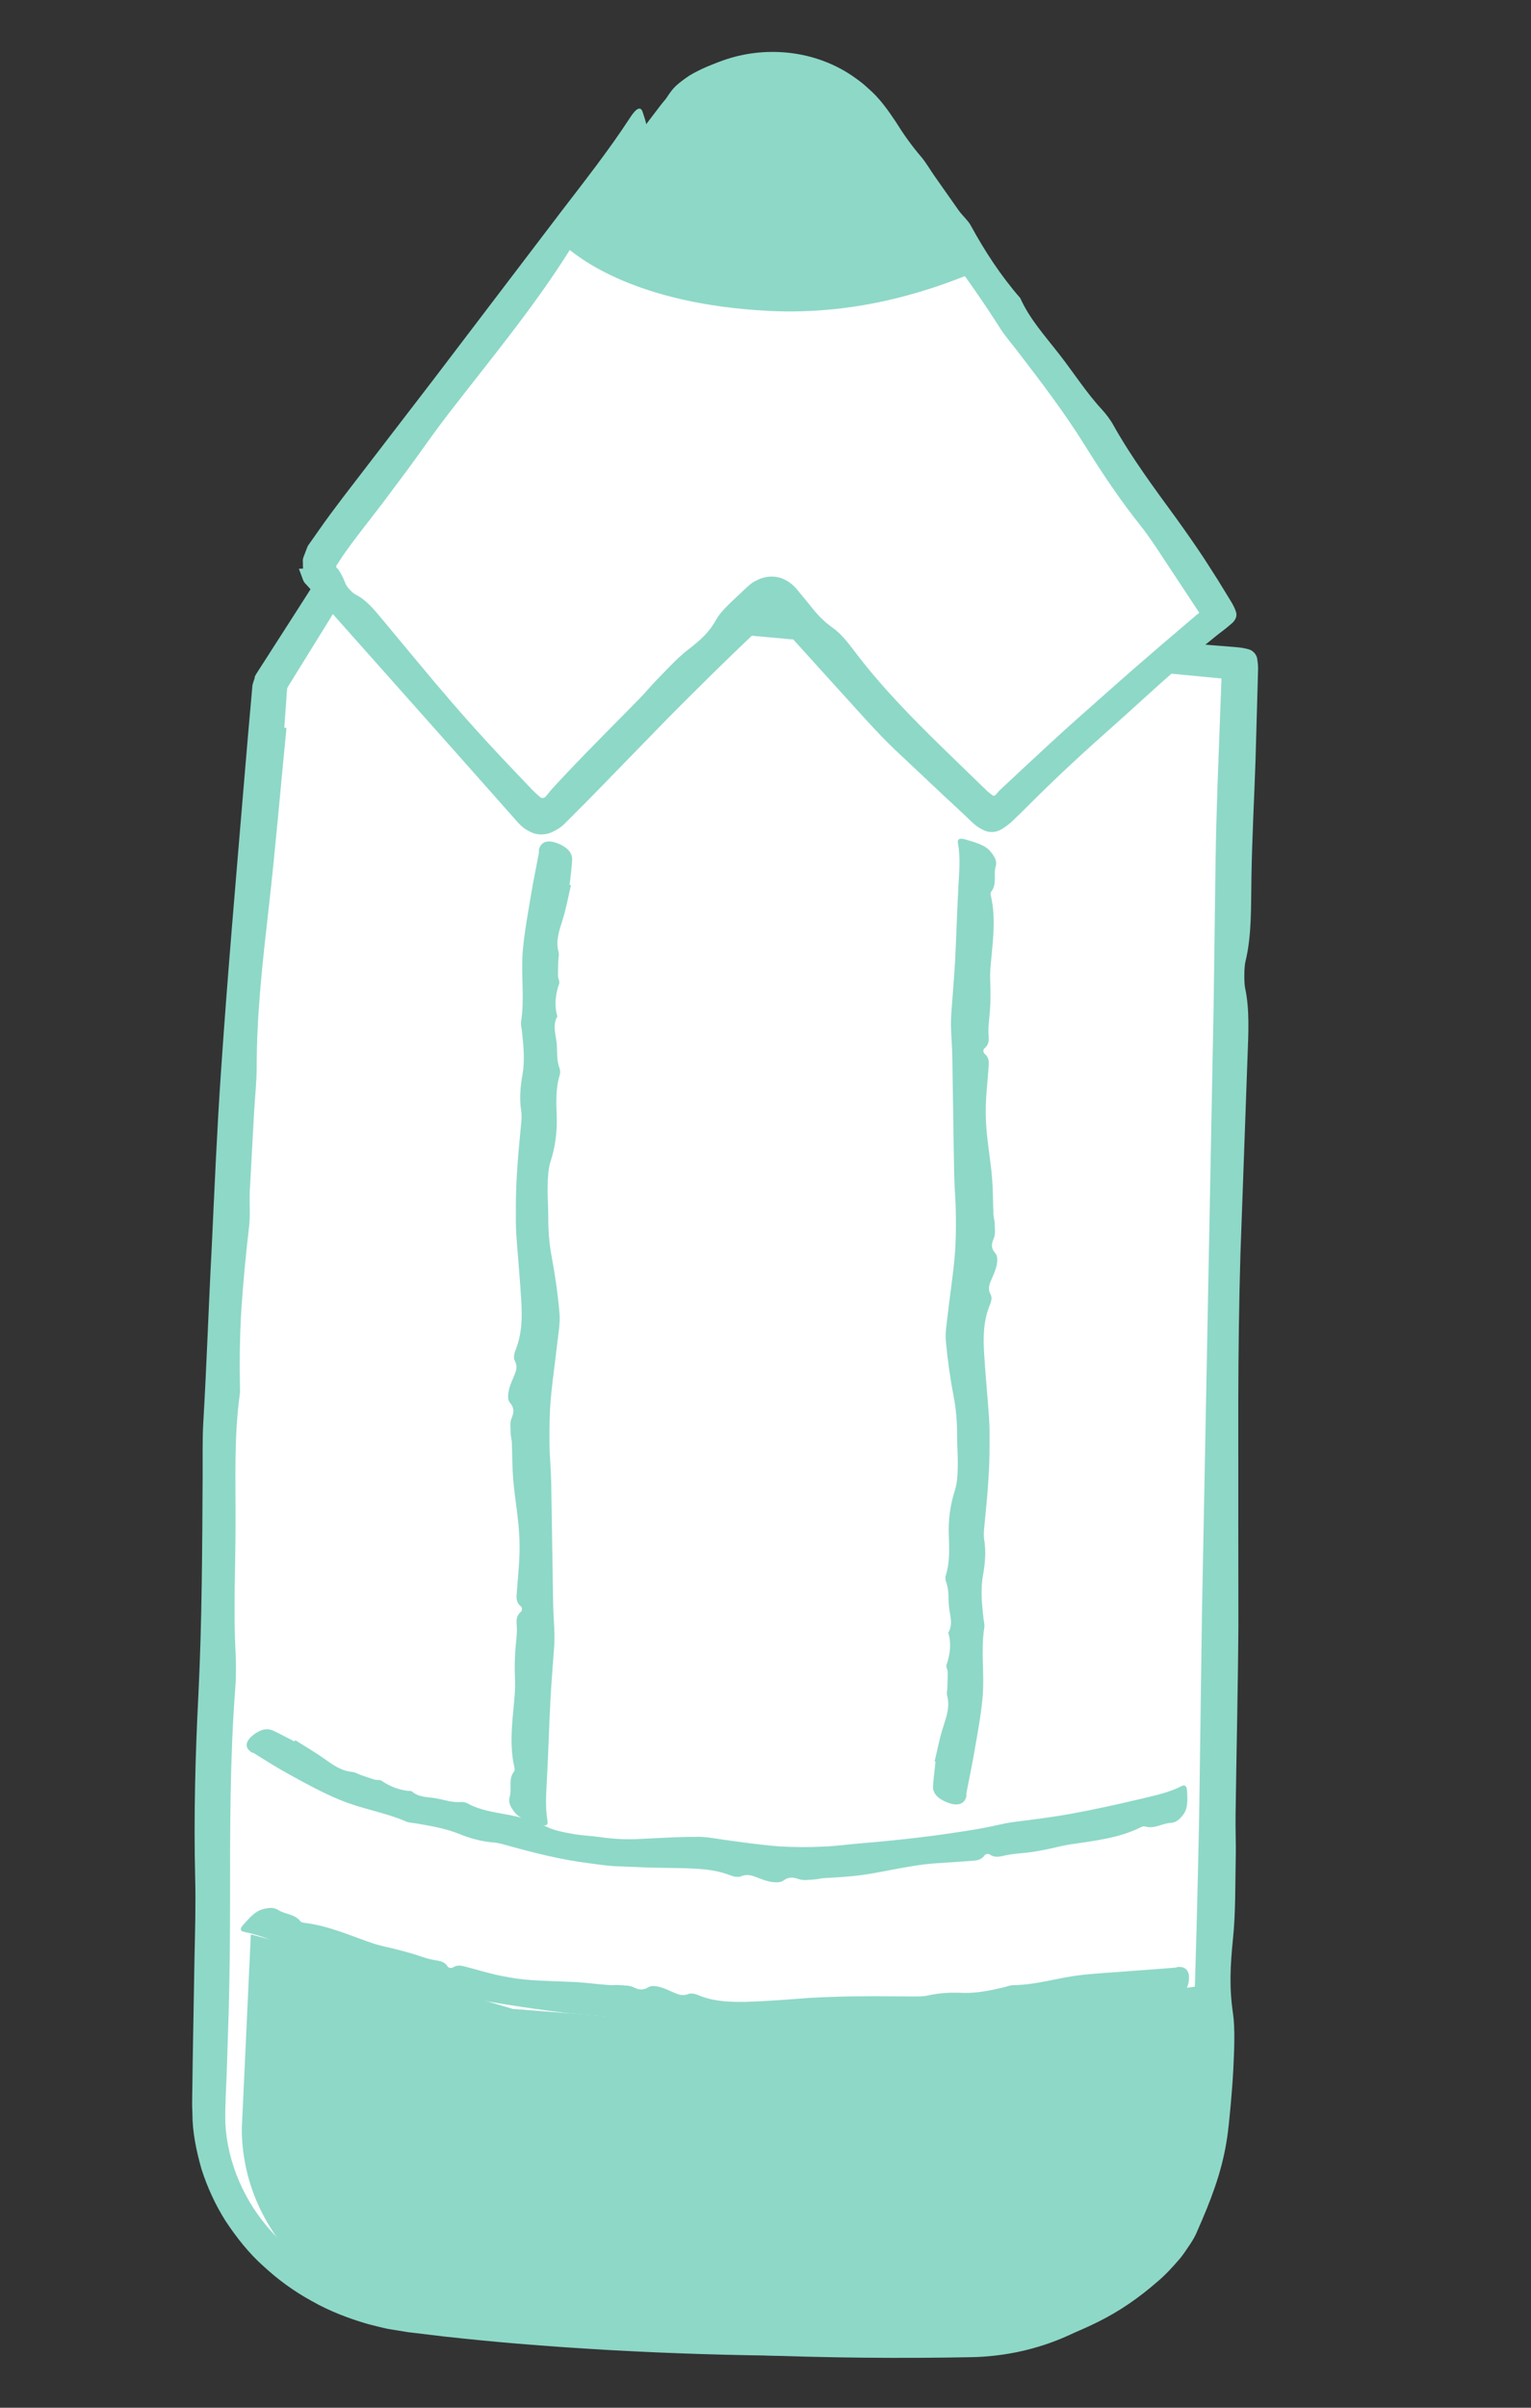 <svg width="70" height="110" viewBox="0 0 70 110" fill="none" xmlns="http://www.w3.org/2000/svg">
<rect x="0" y="0" width="70" height="110" fill="#333333" stroke="none"/>
<path d="M18.352 26.434L15.374 26.666C15.254 26.674 15.144 26.739 15.089 26.836L12.531 31.085C12.507 31.127 12.493 31.173 12.489 31.221C11.78 40.663 11.209 50.335 10.792 60.233C10.275 72.545 10.026 84.528 10.006 96.171C9.997 100.917 13.794 104.908 18.954 105.577C23.587 106.177 28.622 106.636 34.017 106.847C37.674 106.991 41.179 107.014 44.508 106.942C50.274 106.816 54.982 102.575 55.135 97.343C55.784 74.963 56.434 52.584 57.089 30.2C57.092 30.034 56.956 29.894 56.775 29.876L18.425 26.433C18.394 26.432 18.373 26.431 18.352 26.434Z" fill="white"/>
<path d="M13.098 33.257C12.829 35.998 12.595 38.764 12.287 41.474C12.013 43.897 11.738 46.269 11.736 48.753C11.737 49.391 11.66 50.083 11.622 50.753C11.555 51.966 11.488 53.183 11.421 54.396C11.398 54.949 11.45 55.533 11.388 56.046C11.239 57.307 11.121 58.564 11.035 59.823C10.96 61.083 10.947 62.346 10.975 63.615C10.696 65.584 10.774 67.533 10.77 69.515C10.772 71.498 10.666 73.518 10.77 75.477C10.795 75.999 10.8 76.595 10.757 77.118C10.514 80.319 10.518 83.518 10.519 86.735C10.521 88.462 10.502 90.184 10.457 91.904L10.374 94.483C10.347 95.343 10.282 96.211 10.304 97.03C10.402 98.8 11.175 100.626 12.474 102.015C13.985 103.697 16.2 104.819 18.554 105.18C22.055 105.649 25.609 105.927 29.143 106.049C33.878 106.195 38.647 106.187 43.407 106.018L44.319 105.987C44.629 105.979 44.882 105.949 45.17 105.934C45.453 105.929 45.724 105.871 45.999 105.833L46.417 105.773L46.823 105.674C47.909 105.425 48.962 105.008 49.907 104.439C51.798 103.297 53.246 101.555 53.922 99.582C54.103 99.09 54.207 98.584 54.295 98.072L54.373 97.3L54.409 96.469L54.548 93.131C54.677 89.787 54.755 86.431 54.826 83.085C54.87 79.959 54.912 76.843 54.956 73.718L55.489 45.941C55.518 43.714 55.551 41.496 55.579 39.269C55.595 38.158 55.628 37.043 55.665 35.933L55.847 31.03C55.848 31.021 55.855 31.002 55.839 31.001L55.824 30.996L55.813 30.995L55.663 30.979L53.712 30.793L49.815 30.432L30.337 28.683C26.652 28.347 22.98 27.992 19.3 27.793C18.785 27.763 18.443 27.718 18.286 27.653C18.314 27.248 18.328 27.073 18.34 26.856C18.185 28.069 18.297 27.195 18.26 27.463L18.288 27.445C18.309 27.437 18.331 27.424 18.358 27.411C19.07 27.076 19.653 26.717 21.447 26.644C22.664 26.59 23.79 26.57 25.27 26.76C27.412 27.035 29.7 27.053 31.788 27.482C32.081 27.543 32.518 27.569 32.872 27.587C39.242 27.884 45.594 28.593 51.955 29.188L54.873 29.435L56.441 29.559C56.602 29.572 56.763 29.589 56.907 29.62C57.051 29.651 57.19 29.676 57.302 29.781C57.414 29.877 57.477 30.008 57.487 30.136C57.508 30.265 57.523 30.403 57.522 30.549L57.509 31.031L57.405 34.721C57.344 36.507 57.247 38.291 57.218 40.073C57.193 41.416 57.24 42.719 56.943 43.935C56.881 44.187 56.876 44.897 56.929 45.145C57.139 46.097 57.081 47.211 57.038 48.321L56.714 57.319C56.65 59.54 56.622 61.762 56.616 63.972C56.615 67.407 56.616 70.828 56.621 74.263C56.603 77.134 56.532 80.022 56.493 82.901C56.481 83.568 56.517 84.228 56.5 84.889C56.474 86.113 56.496 87.397 56.377 88.545C56.248 89.821 56.199 90.817 56.376 91.995C56.474 92.657 56.431 93.706 56.388 94.564C56.359 95.112 56.315 95.659 56.266 96.205C56.211 96.756 56.174 97.27 56.073 97.876C55.84 99.279 55.368 100.514 54.742 101.927C54.664 102.122 54.553 102.324 54.417 102.526C54.28 102.727 54.142 102.943 53.98 103.148C53.639 103.548 53.277 103.946 52.897 104.259C52.087 104.967 51.184 105.595 50.198 106.081C49.218 106.568 48.182 106.971 47.092 107.197C46.825 107.269 46.549 107.312 46.274 107.351C46 107.385 45.728 107.452 45.45 107.462L44.619 107.521C44.34 107.54 44.09 107.537 43.827 107.548L40.685 107.612C34.996 107.698 29.31 107.542 23.645 107.071C22.534 106.979 21.424 106.868 20.315 106.747L18.648 106.547L17.74 106.399C17.441 106.337 17.145 106.256 16.852 106.185C15.943 105.923 15.061 105.586 14.256 105.126C13.44 104.683 12.695 104.136 12.033 103.521C11.355 102.916 10.806 102.208 10.317 101.474C9.844 100.727 9.48 99.928 9.212 99.097C8.976 98.262 8.795 97.406 8.797 96.54C8.77 96.089 8.794 95.731 8.795 95.333L8.811 94.161L8.892 89.471C8.918 88.242 8.956 86.995 8.923 85.787C8.856 82.992 8.929 80.208 9.071 77.419C9.237 74.058 9.246 70.718 9.265 67.374C9.27 66.598 9.25 65.807 9.292 65.037C9.451 62.353 9.537 59.674 9.68 56.994C9.807 54.317 9.919 51.64 10.104 48.961C10.396 44.632 10.776 40.312 11.136 35.99L11.346 33.517L11.456 32.282L11.511 31.665L11.524 31.51C11.533 31.458 11.531 31.354 11.548 31.279C11.57 31.195 11.598 31.111 11.625 31.032L11.646 30.971C11.642 30.957 11.668 30.954 11.638 30.938L11.651 30.91L11.712 30.795L13.165 28.533L13.871 27.432L14.284 26.785C14.374 26.638 14.474 26.501 14.593 26.394C14.717 26.281 14.886 26.2 15.045 26.165C15.152 26.142 15.263 26.119 15.384 26.111L15.784 26.073C15.869 26.068 15.953 26.058 16.037 26.053C18.137 25.947 18.819 26.175 17.863 26.677C17.596 26.815 17.277 26.946 16.907 27.061C16.72 27.118 16.522 27.169 16.309 27.221C16.101 27.272 15.82 27.32 15.755 27.349C15.695 27.375 15.627 27.376 15.577 27.416C15.521 27.456 15.51 27.532 15.479 27.587L15.436 27.674C15.399 27.739 15.363 27.803 15.325 27.873C15.247 28.006 15.162 28.144 15.078 28.286L13.172 31.363C13.149 31.395 13.13 31.437 13.127 31.474L13.112 31.654L13.075 32.182L12.999 33.243L13.098 33.257Z" fill="#8ED8C8"/>
<path d="M19.719 106.33C14.732 105.677 11.055 101.821 11.056 97.244L11.469 88.376L15.905 89.557L23.448 91.78L34.671 92.65L45.071 92.027L55.14 90.697L54.674 98.449C54.535 103.494 49.992 107.578 44.42 107.69C41.202 107.753 37.814 107.725 34.279 107.581C29.065 107.368 24.198 106.917 19.719 106.33Z" fill="#8ED8C8"/>
<path d="M52.697 91.418C52.152 91.43 51.61 91.478 51.063 91.441C50.575 91.416 50.098 91.374 49.648 91.576C49.531 91.627 49.392 91.623 49.267 91.643C49.037 91.678 48.803 91.709 48.572 91.758C48.466 91.778 48.366 91.871 48.267 91.861C47.762 91.804 47.275 91.833 46.806 92.024C46.4 91.897 46.046 92.064 45.669 92.158C45.291 92.247 44.9 92.246 44.532 92.412C44.435 92.456 44.32 92.48 44.217 92.465C43.581 92.369 42.97 92.471 42.346 92.541C41.677 92.627 41.001 92.6 40.333 92.466C39.977 92.391 39.605 92.4 39.243 92.41L37.947 92.48C37.316 92.505 36.696 92.535 36.065 92.641C35.224 92.774 34.371 92.876 33.518 92.905C33.086 92.924 32.646 92.844 32.215 92.783C31.36 92.637 30.499 92.496 29.643 92.351C28.997 92.254 28.348 92.184 27.7 92.118C27.09 92.064 26.479 92.032 25.87 91.96C24.069 91.745 22.279 91.454 20.497 91.106C20.068 91.017 19.637 90.956 19.207 90.876C18.992 90.832 18.784 90.775 18.575 90.713C17.805 90.483 17.041 90.222 16.276 89.98C15.183 89.628 14.09 89.267 13.014 88.871C12.407 88.637 11.811 88.387 11.157 88.258C10.972 88.225 10.965 88.112 11.12 87.938C11.394 87.641 11.649 87.315 12.027 87.221C12.284 87.156 12.514 87.125 12.726 87.263C13.044 87.466 13.481 87.443 13.735 87.776C13.771 87.823 13.844 87.836 13.908 87.845C15.041 87.98 16.033 88.442 17.082 88.796C17.426 88.906 17.787 88.972 18.137 89.061C18.365 89.124 18.589 89.177 18.817 89.245C19.142 89.34 19.459 89.471 19.796 89.536C20.05 89.587 20.312 89.58 20.472 89.85C20.507 89.906 20.639 89.927 20.701 89.89C20.935 89.739 21.132 89.813 21.341 89.866C21.896 90.007 22.442 90.183 23.009 90.288C23.424 90.371 23.85 90.432 24.273 90.462C24.938 90.506 25.6 90.519 26.261 90.55C26.814 90.578 27.357 90.66 27.909 90.693C28.037 90.701 28.167 90.677 28.295 90.689C28.526 90.712 28.775 90.695 28.98 90.797C29.21 90.905 29.395 90.943 29.644 90.788C29.784 90.702 29.979 90.736 30.14 90.772C30.344 90.821 30.541 90.913 30.737 91.001C30.973 91.105 31.193 91.212 31.473 91.099C31.62 91.04 31.814 91.101 31.968 91.164C32.655 91.451 33.382 91.464 34.1 91.457C35.082 91.426 36.062 91.35 37.032 91.274C37.414 91.252 37.796 91.239 38.178 91.226C39.364 91.185 40.55 91.202 41.742 91.211C41.975 91.211 42.212 91.216 42.438 91.163C42.961 91.046 43.487 91.019 44.025 91.047C44.666 91.067 45.294 90.935 45.913 90.788C46.059 90.752 46.197 90.693 46.346 90.693C47.37 90.683 48.348 90.36 49.351 90.241C50.165 90.142 50.993 90.111 51.819 90.039C52.456 89.988 53.097 89.95 53.74 89.894C53.779 89.892 53.821 89.863 53.861 89.861C54.228 89.838 54.415 90.069 54.355 90.5C54.304 90.878 54.118 91.135 53.791 91.201C53.43 91.273 53.061 91.314 52.696 91.368L52.697 91.418Z" fill="#8ED8C8"/>
<path d="M13.511 79.507C13.952 79.789 14.409 80.053 14.838 80.357C15.22 80.63 15.597 80.904 16.1 80.951C16.228 80.963 16.342 81.037 16.462 81.08C16.68 81.16 16.902 81.236 17.126 81.303C17.228 81.332 17.364 81.299 17.445 81.353C17.851 81.633 18.305 81.808 18.819 81.829C19.116 82.111 19.524 82.094 19.906 82.153C20.288 82.216 20.65 82.358 21.059 82.328C21.169 82.321 21.281 82.337 21.372 82.387C21.92 82.693 22.539 82.783 23.15 82.895C23.807 83.01 24.443 83.195 25.057 83.487C25.383 83.636 25.75 83.703 26.108 83.768C26.533 83.856 26.973 83.868 27.401 83.925C28.024 84.015 28.651 84.052 29.288 84.013C30.134 83.977 30.986 83.915 31.824 83.919C32.251 83.904 32.676 83.992 33.098 84.052C33.948 84.169 34.797 84.291 35.655 84.355C36.302 84.392 36.946 84.399 37.593 84.365C38.194 84.346 38.795 84.26 39.394 84.21C41.174 84.067 42.94 83.857 44.686 83.564C45.103 83.49 45.521 83.402 45.934 83.309C46.14 83.268 46.351 83.235 46.561 83.212C47.341 83.114 48.127 83.016 48.9 82.877C50.01 82.677 51.108 82.432 52.203 82.173C52.823 82.025 53.453 81.892 54.019 81.602C54.178 81.521 54.267 81.603 54.276 81.823C54.288 82.21 54.329 82.603 54.099 82.904C53.946 83.106 53.791 83.267 53.517 83.282C53.124 83.304 52.782 83.572 52.35 83.443C52.287 83.426 52.216 83.453 52.159 83.481C51.136 83.991 49.983 84.103 48.86 84.275C48.493 84.335 48.134 84.439 47.772 84.508C47.536 84.552 47.3 84.597 47.059 84.628C46.709 84.67 46.356 84.685 46.014 84.755C45.757 84.807 45.512 84.905 45.243 84.719C45.186 84.68 45.05 84.707 45.011 84.768C44.857 84.992 44.638 84.998 44.419 85.016L42.65 85.137C42.216 85.17 41.784 85.243 41.353 85.317C40.685 85.43 40.014 85.588 39.339 85.67C38.773 85.749 38.202 85.77 37.629 85.808C37.494 85.818 37.367 85.86 37.233 85.865C36.989 85.878 36.733 85.926 36.505 85.845C36.254 85.759 36.057 85.738 35.816 85.917C35.68 86.017 35.473 86 35.301 85.981C35.085 85.955 34.867 85.871 34.66 85.791C34.409 85.695 34.178 85.597 33.892 85.719C33.738 85.782 33.538 85.734 33.374 85.671C32.656 85.391 31.913 85.37 31.161 85.348L29.631 85.321L28.099 85.258C27.699 85.235 27.302 85.171 26.908 85.121C25.67 84.964 24.467 84.664 23.281 84.334C23.047 84.271 22.815 84.195 22.568 84.176C22.006 84.13 21.476 83.986 20.966 83.772C20.348 83.53 19.692 83.419 19.031 83.305C18.879 83.278 18.71 83.277 18.571 83.219C17.599 82.799 16.529 82.642 15.552 82.234C14.762 81.91 14.018 81.503 13.278 81.096C12.705 80.784 12.155 80.438 11.609 80.096C11.571 80.071 11.522 80.068 11.489 80.048C11.181 79.842 11.211 79.561 11.569 79.272C11.89 79.017 12.208 78.928 12.501 79.071C12.822 79.224 13.142 79.396 13.457 79.558L13.511 79.507Z" fill="#8ED8C8"/>
<path d="M42.731 80.476C42.859 79.948 42.956 79.412 43.127 78.887C43.278 78.418 43.439 77.965 43.306 77.474C43.272 77.35 43.314 77.216 43.317 77.085C43.323 76.851 43.334 76.613 43.329 76.379C43.326 76.271 43.243 76.154 43.276 76.058C43.445 75.572 43.505 75.088 43.357 74.591C43.577 74.215 43.443 73.831 43.394 73.448C43.346 73.06 43.406 72.669 43.26 72.285C43.224 72.18 43.211 72.067 43.245 71.967C43.438 71.35 43.401 70.728 43.38 70.103C43.358 69.429 43.442 68.766 43.654 68.106C43.77 67.758 43.78 67.383 43.789 67.023C43.803 66.59 43.764 66.153 43.762 65.72C43.763 65.091 43.731 64.465 43.609 63.834C43.447 62.995 43.328 62.15 43.248 61.301C43.208 60.87 43.292 60.437 43.338 60.01C43.436 59.148 43.571 58.289 43.648 57.426C43.704 56.776 43.712 56.128 43.703 55.474C43.698 54.865 43.638 54.262 43.627 53.652C43.591 51.851 43.572 50.051 43.541 48.25C43.534 47.816 43.494 47.385 43.482 46.95C43.475 46.735 43.48 46.516 43.495 46.303C43.551 45.502 43.623 44.702 43.668 43.905C43.726 42.758 43.758 41.61 43.822 40.463C43.857 39.812 43.918 39.162 43.797 38.512C43.761 38.329 43.884 38.273 44.142 38.352C44.584 38.486 45.044 38.596 45.296 38.914C45.47 39.129 45.601 39.332 45.523 39.59C45.411 39.969 45.603 40.375 45.319 40.738C45.278 40.789 45.289 40.868 45.306 40.928C45.566 42.059 45.364 43.178 45.28 44.299C45.255 44.668 45.288 45.036 45.289 45.406C45.288 45.645 45.283 45.884 45.266 46.121C45.242 46.466 45.185 46.814 45.193 47.16C45.202 47.424 45.276 47.677 45.002 47.904C44.945 47.95 44.951 48.091 45.012 48.139C45.251 48.334 45.215 48.546 45.2 48.764C45.159 49.347 45.091 49.928 45.072 50.507C45.058 50.94 45.082 51.37 45.122 51.801C45.188 52.473 45.303 53.138 45.358 53.809C45.405 54.368 45.398 54.928 45.423 55.49C45.43 55.622 45.475 55.752 45.477 55.879C45.482 56.118 45.529 56.369 45.433 56.587C45.33 56.83 45.3 57.023 45.509 57.26C45.624 57.394 45.604 57.597 45.577 57.761C45.54 57.974 45.45 58.183 45.361 58.387C45.252 58.634 45.139 58.866 45.292 59.138C45.373 59.285 45.316 59.486 45.246 59.647C44.959 60.361 44.951 61.097 44.996 61.831C45.056 62.829 45.158 63.824 45.223 64.818C45.25 65.209 45.244 65.599 45.244 65.989C45.25 67.203 45.139 68.415 45.016 69.626C44.994 69.864 44.961 70.106 44.999 70.342C45.09 70.888 45.041 71.427 44.944 71.967C44.829 72.613 44.891 73.265 44.964 73.918C44.98 74.07 45.029 74.224 45.002 74.373C44.838 75.412 45.018 76.456 44.929 77.494C44.86 78.333 44.699 79.166 44.555 80.001C44.445 80.648 44.309 81.288 44.183 81.933C44.175 81.977 44.193 82.022 44.185 82.065C44.1 82.43 43.781 82.538 43.3 82.343C42.876 82.176 42.635 81.923 42.659 81.588C42.684 81.219 42.737 80.857 42.773 80.489C42.774 80.479 42.752 80.478 42.731 80.476Z" fill="#8ED8C8"/>
<path d="M26.107 40.436C25.978 40.974 25.886 41.519 25.714 42.055C25.562 42.528 25.401 42.996 25.538 43.492C25.572 43.621 25.531 43.755 25.527 43.886C25.521 44.125 25.509 44.368 25.514 44.607C25.517 44.714 25.6 44.836 25.566 44.937C25.397 45.433 25.336 45.927 25.483 46.433C25.263 46.815 25.397 47.208 25.445 47.601C25.493 47.993 25.432 48.395 25.577 48.783C25.613 48.888 25.626 49.006 25.592 49.111C25.398 49.738 25.434 50.374 25.454 51.014C25.476 51.697 25.396 52.375 25.177 53.049C25.061 53.408 25.05 53.787 25.041 54.157C25.026 54.6 25.065 55.041 25.066 55.485C25.064 56.128 25.1 56.764 25.222 57.405C25.383 58.263 25.506 59.123 25.58 59.981C25.62 60.417 25.54 60.861 25.488 61.297C25.39 62.173 25.258 63.052 25.181 63.93C25.124 64.589 25.121 65.252 25.123 65.915C25.128 66.535 25.192 67.153 25.203 67.772C25.236 69.607 25.258 71.442 25.291 73.276C25.298 73.716 25.337 74.157 25.349 74.601C25.356 74.821 25.351 75.04 25.335 75.263C25.279 76.079 25.206 76.893 25.165 77.71C25.105 78.876 25.071 80.049 25.011 81.215C24.976 81.876 24.919 82.54 25.034 83.201C25.069 83.388 24.947 83.444 24.689 83.365C24.247 83.231 23.786 83.121 23.529 82.793C23.357 82.573 23.226 82.365 23.303 82.102C23.416 81.719 23.22 81.302 23.504 80.93C23.545 80.878 23.534 80.8 23.517 80.735C23.254 79.584 23.462 78.446 23.542 77.3C23.568 76.926 23.535 76.549 23.535 76.174C23.536 75.93 23.542 75.687 23.559 75.444C23.578 75.089 23.64 74.742 23.633 74.386C23.625 74.117 23.551 73.859 23.826 73.627C23.883 73.577 23.876 73.44 23.816 73.388C23.576 73.193 23.613 72.971 23.629 72.752C23.67 72.16 23.733 71.569 23.753 70.976C23.767 70.538 23.744 70.098 23.705 69.657C23.64 68.975 23.526 68.296 23.466 67.609C23.42 67.041 23.422 66.466 23.403 65.9C23.396 65.767 23.352 65.633 23.35 65.501C23.346 65.257 23.299 65.001 23.395 64.778C23.498 64.531 23.528 64.332 23.319 64.091C23.205 63.957 23.225 63.749 23.253 63.58C23.29 63.363 23.38 63.149 23.47 62.94C23.579 62.688 23.692 62.451 23.539 62.174C23.459 62.023 23.516 61.821 23.581 61.655C23.869 60.926 23.878 60.181 23.833 59.432C23.775 58.42 23.674 57.404 23.605 56.386C23.579 55.99 23.585 55.591 23.586 55.191C23.581 53.953 23.694 52.721 23.813 51.485C23.835 51.243 23.868 50.996 23.831 50.76C23.741 50.204 23.79 49.656 23.887 49.106C24.004 48.445 23.937 47.783 23.865 47.12C23.849 46.968 23.801 46.809 23.827 46.66C23.992 45.602 23.814 44.539 23.899 43.481C23.969 42.627 24.131 41.774 24.271 40.925C24.381 40.268 24.518 39.614 24.64 38.958C24.648 38.915 24.63 38.87 24.638 38.826C24.723 38.451 25.043 38.344 25.518 38.538C25.942 38.71 26.182 38.968 26.159 39.303C26.138 39.677 26.085 40.049 26.043 40.422C26.058 40.433 26.08 40.434 26.107 40.436Z" fill="#8ED8C8"/>
<path d="M30.179 5.494C32.796 2.117 38.308 2.18 40.675 5.618L56.062 27.962C56.15 28.087 56.126 28.254 56.005 28.36L45.602 37.392C45.458 37.52 45.228 37.509 45.101 37.377L35.586 27.425C35.453 27.284 35.212 27.286 35.068 27.424L25.049 37.229C24.898 37.376 24.638 37.363 24.512 37.203L14.88 25.909C14.786 25.806 30.179 5.494 30.179 5.494Z" fill="white"/>
<path d="M34.971 2.401C35.852 2.374 36.728 2.527 37.533 2.798C37.944 2.92 38.314 3.119 38.684 3.3C39.025 3.525 39.378 3.733 39.664 4.012C40.207 4.465 40.598 5.028 40.964 5.576C41.3 6.117 41.673 6.646 42.109 7.155C42.335 7.417 42.514 7.737 42.716 8.026L43.83 9.609C44.001 9.849 44.251 10.061 44.381 10.295C45.024 11.47 45.75 12.588 46.647 13.617C47.077 14.576 47.785 15.354 48.435 16.189C49.087 17.025 49.66 17.927 50.382 18.71C50.571 18.919 50.766 19.17 50.9 19.413C51.725 20.889 52.743 22.259 53.755 23.646C54.203 24.263 54.64 24.892 55.061 25.526L55.676 26.486L56.324 27.544C56.418 27.716 56.503 27.869 56.53 28.042C56.551 28.229 56.429 28.4 56.281 28.514C56.059 28.712 55.754 28.93 55.566 29.084C55.363 29.246 55.159 29.413 54.961 29.576C54.563 29.915 54.165 30.258 53.768 30.597C52.833 31.407 51.932 32.252 51.007 33.073C49.661 34.263 48.35 35.465 47.096 36.721L46.75 37.067C46.577 37.23 46.409 37.394 46.237 37.558C46.098 37.686 45.945 37.79 45.805 37.877C45.669 37.963 45.495 38.02 45.311 38.011C45.116 38.006 44.978 37.935 44.84 37.858C44.693 37.777 44.548 37.668 44.41 37.531L43.99 37.13L43.704 36.865L43.15 36.35C42.415 35.659 41.681 34.964 40.941 34.273C40.078 33.45 39.289 32.539 38.483 31.659L36.075 29L35.773 28.669L35.665 28.548L35.608 28.48L35.492 28.34C35.454 28.296 35.413 28.234 35.342 28.226C35.271 28.213 35.221 28.262 35.176 28.301L35.032 28.429L34.844 28.597L34.509 28.916C33.167 30.186 31.853 31.489 30.555 32.794L26.96 36.485L25.818 37.63C25.639 37.807 25.439 37.923 25.258 38.007C25.092 38.092 24.861 38.142 24.632 38.117C24.393 38.091 24.245 38.01 24.064 37.904C23.883 37.797 23.712 37.621 23.553 37.433L22.236 35.947L19.963 33.388L15.413 28.274L13.986 26.686C13.866 26.578 13.85 26.465 13.803 26.351L13.676 26.011L13.668 25.991L13.668 25.987C13.498 25.997 13.895 25.975 13.854 25.973L13.854 25.968L13.855 25.959L13.853 25.917L13.85 25.833L13.848 25.666C13.826 25.558 13.883 25.43 13.934 25.302C13.986 25.179 14.022 25.051 14.083 24.928L14.327 24.582L14.589 24.209C14.938 23.709 15.301 23.225 15.664 22.745L19.769 17.404L25.606 9.735C26.716 8.286 27.845 6.857 28.827 5.347C29.103 4.923 29.299 4.849 29.384 5.123C29.536 5.599 29.742 6.028 29.423 6.849C29.208 7.406 28.982 7.911 28.485 8.464C27.766 9.266 27.248 10.26 26.405 10.963C26.284 11.064 26.166 11.24 26.072 11.389C24.418 14.029 22.39 16.461 20.465 18.953C19.838 19.77 19.256 20.611 18.648 21.442L17.448 23.044C16.861 23.816 16.245 24.572 15.697 25.359C15.627 25.467 15.556 25.575 15.486 25.679C15.442 25.774 15.29 25.883 15.427 25.969C15.566 26.148 15.66 26.32 15.801 26.67C15.847 26.803 16.106 27.085 16.239 27.152C16.758 27.409 17.126 27.873 17.505 28.328C18.534 29.558 19.548 30.802 20.599 32.019C21.373 32.921 22.179 33.806 22.992 34.672L24.36 36.109C24.488 36.232 24.608 36.344 24.723 36.438C24.792 36.478 24.902 36.456 24.953 36.389L25.113 36.196C25.166 36.111 25.611 35.639 25.948 35.283C27.033 34.136 28.163 33.019 29.273 31.882C29.531 31.62 29.754 31.338 30.012 31.076C30.488 30.596 30.952 30.07 31.467 29.676C32.037 29.239 32.443 28.868 32.757 28.288C32.848 28.125 32.996 27.946 33.17 27.764C33.254 27.675 33.349 27.586 33.438 27.497C33.583 27.365 33.722 27.227 33.856 27.104C34.067 26.914 34.27 26.691 34.496 26.563C34.733 26.434 34.912 26.373 35.151 26.348C35.394 26.322 35.668 26.372 35.845 26.465C36.033 26.553 36.233 26.692 36.402 26.886C36.593 27.119 36.785 27.346 36.972 27.574C37.074 27.709 37.182 27.84 37.294 27.971C37.52 28.228 37.772 28.472 38.088 28.692C38.428 28.932 38.779 29.362 39.047 29.724C40.247 31.32 41.67 32.774 43.131 34.197L44.825 35.84L45.04 36.045L45.145 36.148C45.173 36.177 45.173 36.173 45.193 36.188L45.332 36.301C45.371 36.336 45.424 36.375 45.488 36.341C45.543 36.307 45.573 36.252 45.612 36.212L45.692 36.119L46.02 35.813L46.687 35.19L48.027 33.948C48.839 33.197 49.68 32.46 50.516 31.72C51.403 30.93 52.299 30.15 53.205 29.375L54.563 28.218L54.734 28.072L54.756 28.059L54.8 28.029C54.837 28.008 54.82 27.97 54.801 27.945L53.247 25.593C52.89 25.05 52.53 24.494 52.129 23.991C51.197 22.821 50.378 21.596 49.601 20.346C48.661 18.836 47.58 17.422 46.493 16.008C46.242 15.68 45.96 15.36 45.741 15.019C44.227 12.617 42.431 10.388 40.851 8.029L39.905 6.594L39.672 6.234L39.464 5.95C39.342 5.749 39.165 5.587 39.005 5.412C38.346 4.729 37.425 4.253 36.41 4.037C34.844 3.697 33.056 4.011 31.709 4.974C31.626 5.039 31.552 5.129 31.47 5.195C31.274 5.329 31.125 5.457 30.994 5.548C30.858 5.639 30.736 5.689 30.631 5.708C30.423 5.74 30.284 5.621 30.268 5.309C30.26 5.039 30.308 4.702 30.528 4.392C30.634 4.234 30.756 4.059 30.923 3.904C31.094 3.754 31.297 3.601 31.52 3.454C32.551 2.838 33.764 2.515 34.961 2.461L34.971 2.401Z" fill="#8ED8C8"/>
<path d="M40.511 5.011C38.172 1.561 32.74 1.477 30.167 4.857L25.687 10.741C25.591 10.866 25.603 11.04 25.721 11.144C26.477 11.827 29.112 13.888 35.117 14.202C39.365 14.425 42.843 13.183 44.972 12.259C45.16 12.175 45.227 11.964 45.118 11.804L40.511 5.011Z" fill="#8ED8C8"/>
</svg>
